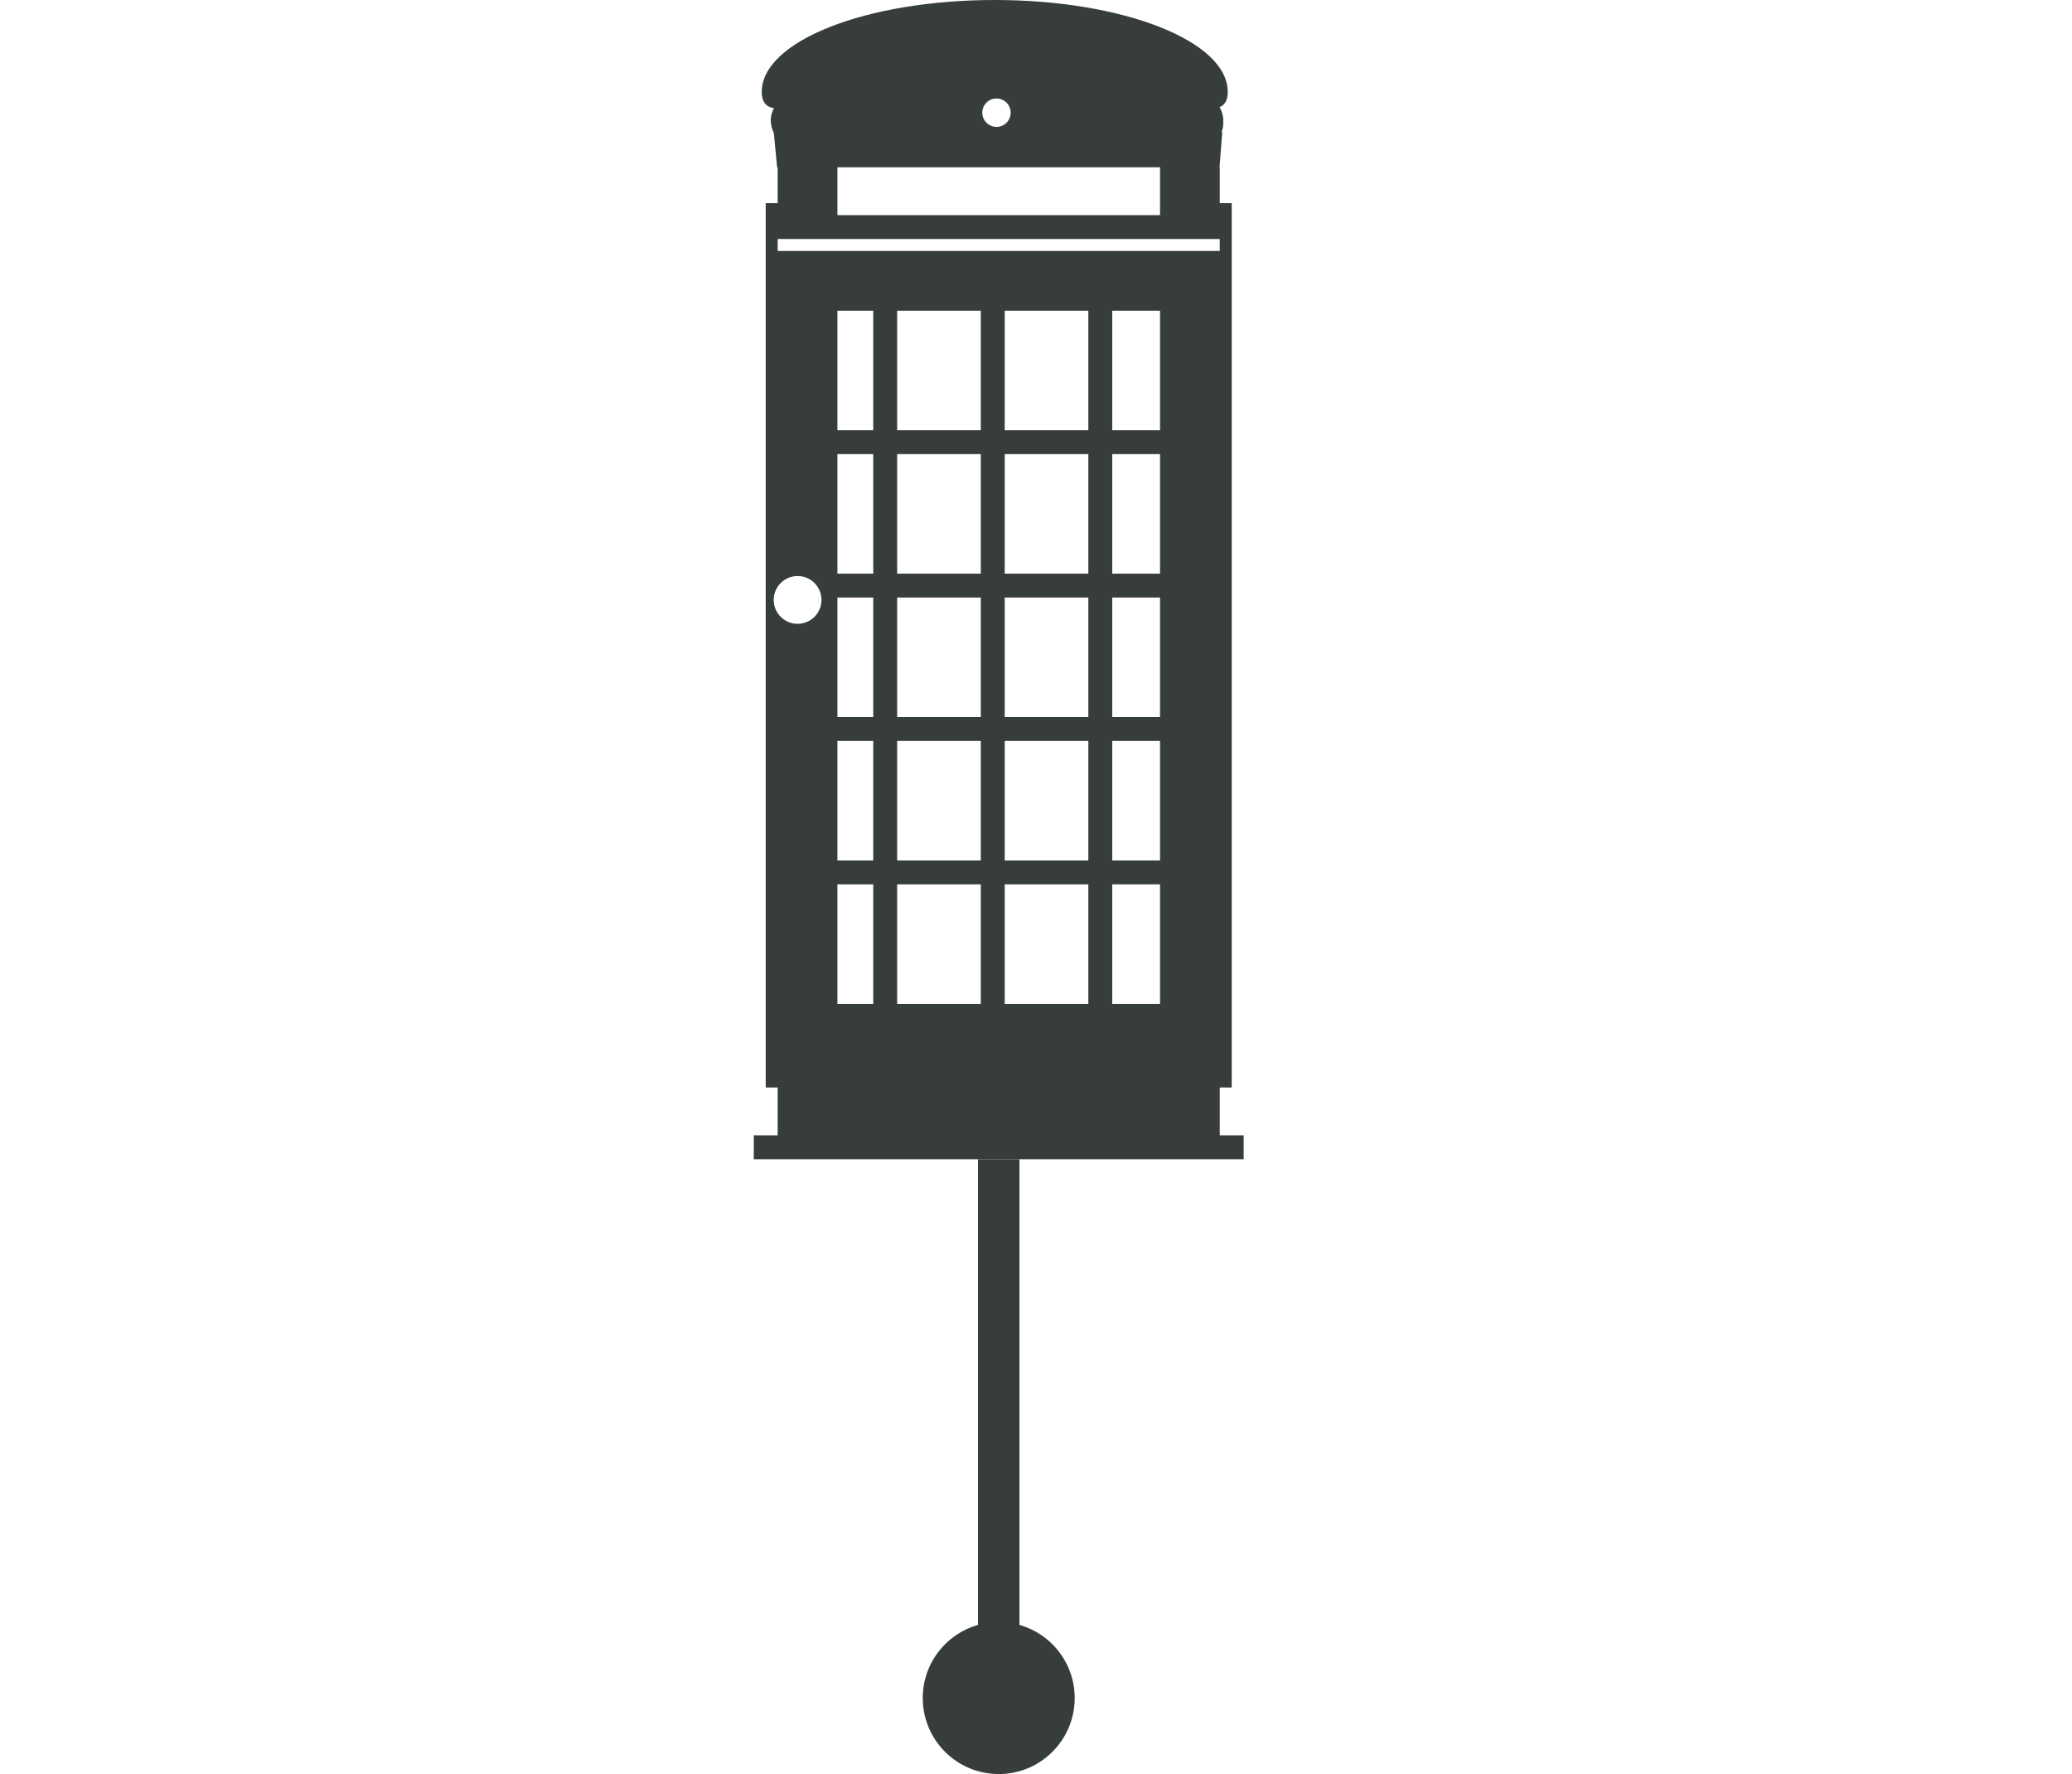 <?xml version="1.0" encoding="utf-8"?>
<!-- Generator: Adobe Illustrator 17.0.2, SVG Export Plug-In . SVG Version: 6.00 Build 0)  -->
<!DOCTYPE svg PUBLIC "-//W3C//DTD SVG 1.1//EN" "http://www.w3.org/Graphics/SVG/1.1/DTD/svg11.dtd">
<svg version="1.1" id="Layer_1" xmlns="http://www.w3.org/2000/svg" xmlns:xlink="http://www.w3.org/1999/xlink" x="0px" y="0px"
	 width="100px" height="85.602px" viewBox="0 0 100 85.602" enable-background="new 0 0 100 85.602" xml:space="preserve">
<path fill="#373C3C" d="M58.869,54.782v-2.307h0.577V28.9v-1.153V9.803h-0.577v-1.73h-0.011l0.13-1.687
	c0.001,0.002-0.031-0.037-0.03-0.035c0.085-0.183,0.08-0.363,0.08-0.554c0-0.216-0.066-0.423-0.174-0.63
	c0.253-0.105,0.39-0.332,0.39-0.735C59.254,1.984,54.219,0,48.009,0S36.764,1.985,36.764,4.433c0,0.49,0.208,0.723,0.585,0.788
	c-0.092,0.191-0.152,0.386-0.152,0.584c0,0.191,0.058,0.422,0.144,0.605c0.001-0.002,0.003-0.022,0.003-0.024l0.161,1.686h0.027
	v1.73h-0.577v42.673h0.577v2.307h-1.153v1.153h23.643v-1.153H58.869z M42.146,21.912v5.767h-1.73v-5.767H42.146z M40.416,20.759
	v-5.767h1.73v5.767H40.416z M42.146,28.832v5.767h-1.73v-5.767H42.146z M42.146,35.752v5.767h-1.73v-5.767H42.146z M42.146,42.672
	v5.767h-1.73v-5.767H42.146z M47.336,21.912v5.767h-4.037v-5.767H47.336z M43.299,20.759v-5.767h4.037v5.767H43.299z M47.336,28.832
	v5.767h-4.037v-5.767H47.336z M47.336,35.752v5.767h-4.037v-5.767H47.336z M47.336,42.672v5.767h-4.037v-5.767H47.336z
	 M52.526,21.912v5.767h-4.037v-5.767H52.526z M48.489,20.759v-5.767h4.037v5.767H48.489z M52.526,28.832v5.767h-4.037v-5.767H52.526
	z M52.526,35.752v5.767h-4.037v-5.767H52.526z M52.526,42.672v5.767h-4.037v-5.767H52.526z M55.986,21.912v5.767h-2.307v-5.767
	H55.986z M53.679,20.759v-5.767h2.307v5.767H53.679z M55.986,28.832v5.767h-2.307v-5.767H55.986z M55.986,35.752v5.767h-2.307
	v-5.767H55.986z M55.986,42.672v5.767h-2.307v-5.767H55.986z M48.093,4.752c0.378,0,0.685,0.307,0.685,0.685
	s-0.306,0.685-0.685,0.685c-0.379,0-0.685-0.307-0.685-0.685S47.714,4.752,48.093,4.752z M40.416,8.073h15.57v2.307h-15.57V8.073z
	 M37.533,11.533h21.336v0.577H37.533V11.533z M37.341,28.948c0-0.637,0.517-1.153,1.153-1.153c0.637,0,1.153,0.516,1.153,1.153
	c0,0.637-0.517,1.153-1.153,1.153C37.857,30.102,37.341,29.585,37.341,28.948z"/>
<line fill="#373C3C" x1="48.201" y1="53.269" x2="48.201" y2="71.602"/>
<line fill="#373C3C" stroke="#373C3C" stroke-width="2" stroke-miterlimit="10" x1="48.201" y1="55.935" x2="48.201" y2="80.269"/>
<circle fill="#373C3C" cx="48.201" cy="81.935" r="3.667"/>
</svg>
